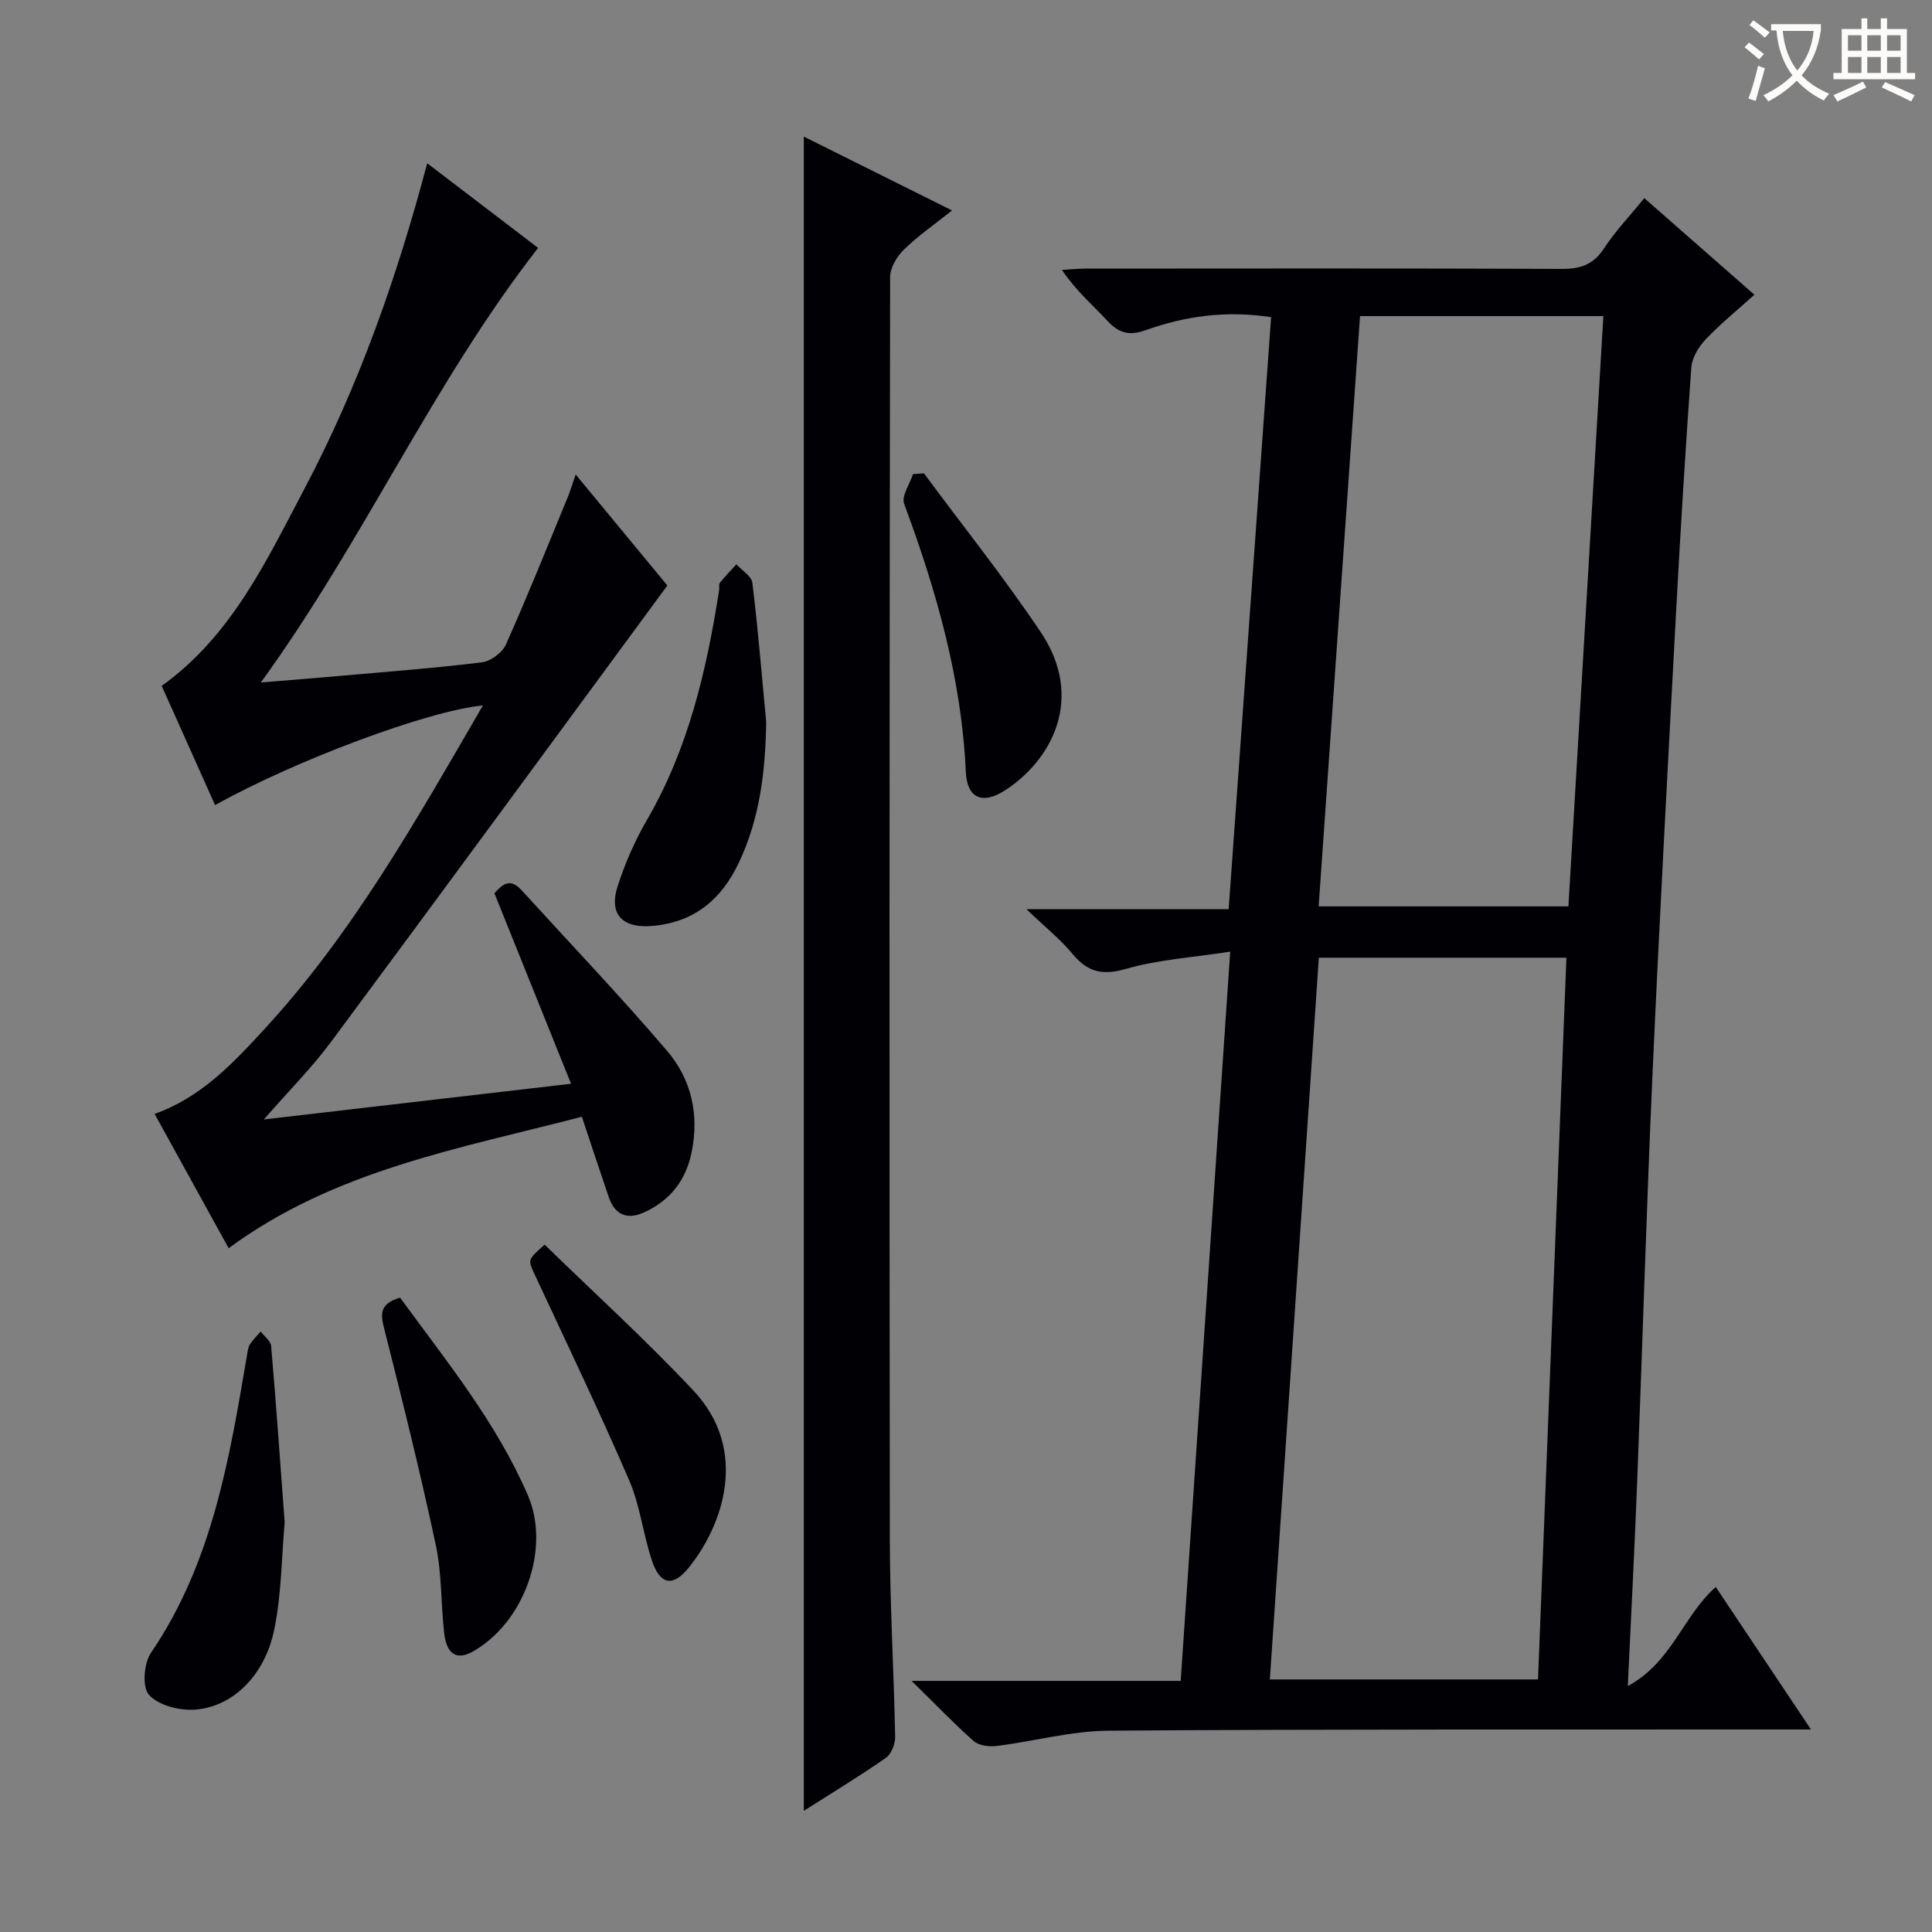 <svg enable-background="new 0 0 400 400" viewBox="0 0 400 400" xmlns="http://www.w3.org/2000/svg"><rect x="0" y="0" width="400" height="400" fill="#808080" stroke="none"/><g fill="#010105"><path d="m188.74 348.01h55.71c3.39-49.97 6.77-99.73 10.25-150.98-7.73 1.2-14.86 1.63-21.55 3.56-4.92 1.42-7.98.68-11.12-3.12-2.52-3.04-5.67-5.55-9.53-9.24h41.88c2.95-41.16 5.87-81.81 8.79-122.56-9.36-1.44-17.84-.22-26.03 2.71-3.37 1.21-5.53.56-7.88-1.97-3.04-3.28-6.49-6.19-9.39-10.52 1.67-.1 3.34-.28 5.01-.28 32.82-.02 65.65-.07 98.47.06 3.86.02 6.55-.88 8.75-4.25 2.35-3.6 5.38-6.76 8.33-10.4 7.5 6.58 14.93 13.1 22.8 20-3.6 3.25-7.06 6.05-10.1 9.26-1.45 1.53-2.82 3.78-2.96 5.79-1.23 17.08-2.27 34.17-3.19 51.27-1.7 31.71-3.43 63.42-4.85 95.14-1.26 28.25-2.09 56.51-3.19 84.77-.52 13.44-1.22 26.87-1.92 41.83 9.19-4.98 11.42-14.52 18.21-20.51 6.4 9.58 12.71 19.02 19.71 29.5-2.58 0-4.29 0-6 0-46.49.03-92.97-.08-139.46.25-7.7.06-15.38 2.2-23.1 3.16-1.56.2-3.71-.06-4.8-1.02-4.06-3.59-7.85-7.56-12.84-12.45zm74.17-.3h55.52c1.97-50.01 3.92-99.74 5.88-149.43-17.3 0-34.07 0-51.26 0-3.39 49.81-6.75 99.35-10.14 149.43zm61.81-160.05c2.42-40.8 4.82-81.36 7.24-122.22-16.98 0-33.25 0-50.38 0-2.86 40.78-5.71 81.44-8.57 122.22z"/><path d="m99.98 146.06c-11.21 1.03-38.92 11.38-55.45 20.63-3.7-8.26-7.38-16.48-11.05-24.68 14.55-10.46 21.72-26 29.6-40.91 11.19-21.19 19.11-43.68 25.37-67.3 7.95 6.07 15.58 11.89 22.96 17.53-21.8 27.97-35.95 60.37-57.4 89.97 6.49-.54 11.48-.93 16.47-1.37 9.77-.87 19.55-1.6 29.28-2.8 1.83-.23 4.24-2.01 4.99-3.7 4.47-10 8.54-20.18 12.72-30.31.56-1.35.98-2.75 1.72-4.88 6.67 8.08 12.88 15.6 18.98 22.98-23.3 31.66-46.36 63.13-69.61 94.46-4.01 5.41-8.82 10.22-13.93 16.09 21.46-2.5 41.84-4.86 63.6-7.39-5.39-13.39-10.55-26.23-15.87-39.45 1.38-1.41 2.99-3.52 5.62-.63 10.07 11.05 20.4 21.88 30.11 33.24 5.03 5.88 6.72 13.16 5.1 21.03-1.2 5.85-4.44 9.95-9.77 12.41-3.52 1.63-6.12.6-7.4-3.17-1.81-5.34-3.58-10.68-5.55-16.6-25.36 6.61-51.18 11.04-73.13 27.22-5.09-9.23-10.19-18.49-15.33-27.81 9.67-3.43 16.28-10.54 22.77-17.59 18.3-19.87 31.42-43.25 45.2-66.97z"/><path d="m197.11 43.57c-3.62 2.89-7.05 5.26-9.98 8.12-1.45 1.42-2.83 3.76-2.84 5.68-.14 87.11-.17 174.22-.06 261.33.02 13.63.84 27.26 1.1 40.89.03 1.47-.78 3.57-1.92 4.36-5.43 3.78-11.11 7.22-16.99 10.96 0-115.57 0-230.78 0-346.63 10.11 5.03 20.14 10.03 30.69 15.29z"/><path d="m158.63 149.44c-.15 10.13-1.28 19.96-5.68 29.21-3.53 7.43-8.95 12.12-17.47 13.02-6.43.68-9.54-2.18-7.6-8.21 1.52-4.71 3.54-9.36 6.03-13.63 8.6-14.8 12.39-31.04 14.98-47.69.08-.49-.11-1.15.15-1.47 1.07-1.33 2.27-2.57 3.42-3.84 1.15 1.27 3.14 2.45 3.31 3.84 1.17 9.57 1.95 19.18 2.86 28.77z"/><path d="m58.94 315.16c-.62 6.99-.64 14.71-2.14 22.14-1.95 9.7-8.81 16.3-16.79 16.68-3.11.14-7.3-.97-9.18-3.1-1.42-1.61-1.05-6.51.42-8.67 12.77-18.77 16.29-40.39 19.95-62.01.11-.65.21-1.37.57-1.9.63-.94 1.45-1.76 2.2-2.63.75 1.01 2.08 1.96 2.17 3.02 1.02 11.92 1.86 23.85 2.8 36.47z"/><path d="m82.83 268.66c9.64 13.21 19.95 25.85 26.46 40.92 4.8 11.12-.84 26.48-11.48 32.4-3.21 1.78-5.34.55-5.84-3.79-.7-6.09-.47-12.34-1.74-18.29-3.21-15.03-6.92-29.96-10.7-44.86-.8-3.1-.87-5.15 3.3-6.38z"/><path d="m112.76 257.69c10.26 10 20.95 19.72 30.82 30.23 11.67 12.44 5.98 28.16-1.12 36.81-3.17 3.86-5.82 3.35-7.47-1.58-1.84-5.48-2.46-11.44-4.74-16.7-6.18-14.31-12.93-28.37-19.51-42.5-1.46-3.14-1.57-3.09 2.02-6.26z"/><path d="m191.29 98c8.09 10.92 16.59 21.57 24.16 32.84 9.31 13.87 2.11 26.67-7.35 32.78-4.69 3.03-7.89 1.7-8.14-3.86-.89-19.3-6.1-37.5-12.77-55.45-.59-1.6 1.17-4.08 1.83-6.15.76-.05 1.51-.1 2.27-.16z"/></g><path d="m362.1 8.8c1.1.8 2.1 1.6 3.1 2.4l-1 1.1c-1.3-1.1-2.3-2-3-2.5zm1.9 4.8c.5.2.9.4 1.4.5-.6 2.3-1.3 4.5-1.9 6.8l-1.5-.5c.8-2.1 1.4-4.3 2-6.8zm-1-9.4c1.3.9 2.4 1.8 3.4 2.5l-1 1.1c-1.4-1.2-2.4-2.1-3.2-2.6zm3.7 2.2v-1.4h10.3v1.2c-.5 3.6-1.8 6.8-4 9.4 1.5 1.6 3.4 2.8 5.7 3.8-.3.4-.7.8-1.1 1.4-2.3-1.1-4.1-2.5-5.6-4.1-1.6 1.6-3.6 3.1-5.9 4.3-.3-.5-.7-.9-1-1.3 2.4-1.1 4.4-2.5 6-4.1-1.9-2.5-3-5.6-3.3-9.3h-1.1zm8.8 0h-6.4c.3 3.3 1.3 6 3 8.2 2-2.3 3.1-5.1 3.4-8.2z" fill="#fcfbfa"/><path d="m385.3 3.8h1.3v2.2h2.8v-2.2h1.3v2.2h4.1v9.1h1.7v1.3h-16.9v-1.3h1.7v-9.1h4.1v-2.2zm.4 13.1.7 1.2c-1.8.9-3.8 1.9-6 2.9-.2-.4-.5-.8-.8-1.3 2.3-1 4.3-1.9 6.1-2.8zm-3.1-6.4h2.8v-3.2h-2.8zm0 4.6h2.8v-3.3h-2.8zm4-4.6h2.8v-3.2h-2.8zm0 4.6h2.8v-3.3h-2.8zm3.7 1.9c2.1.9 4.1 1.8 6.1 2.7l-.7 1.3c-2.2-1.1-4.2-2-6.1-2.9zm3.2-9.7h-2.8v3.2h2.8zm-2.8 7.8h2.8v-3.3h-2.8z" fill="#fcfbfa"/></svg>